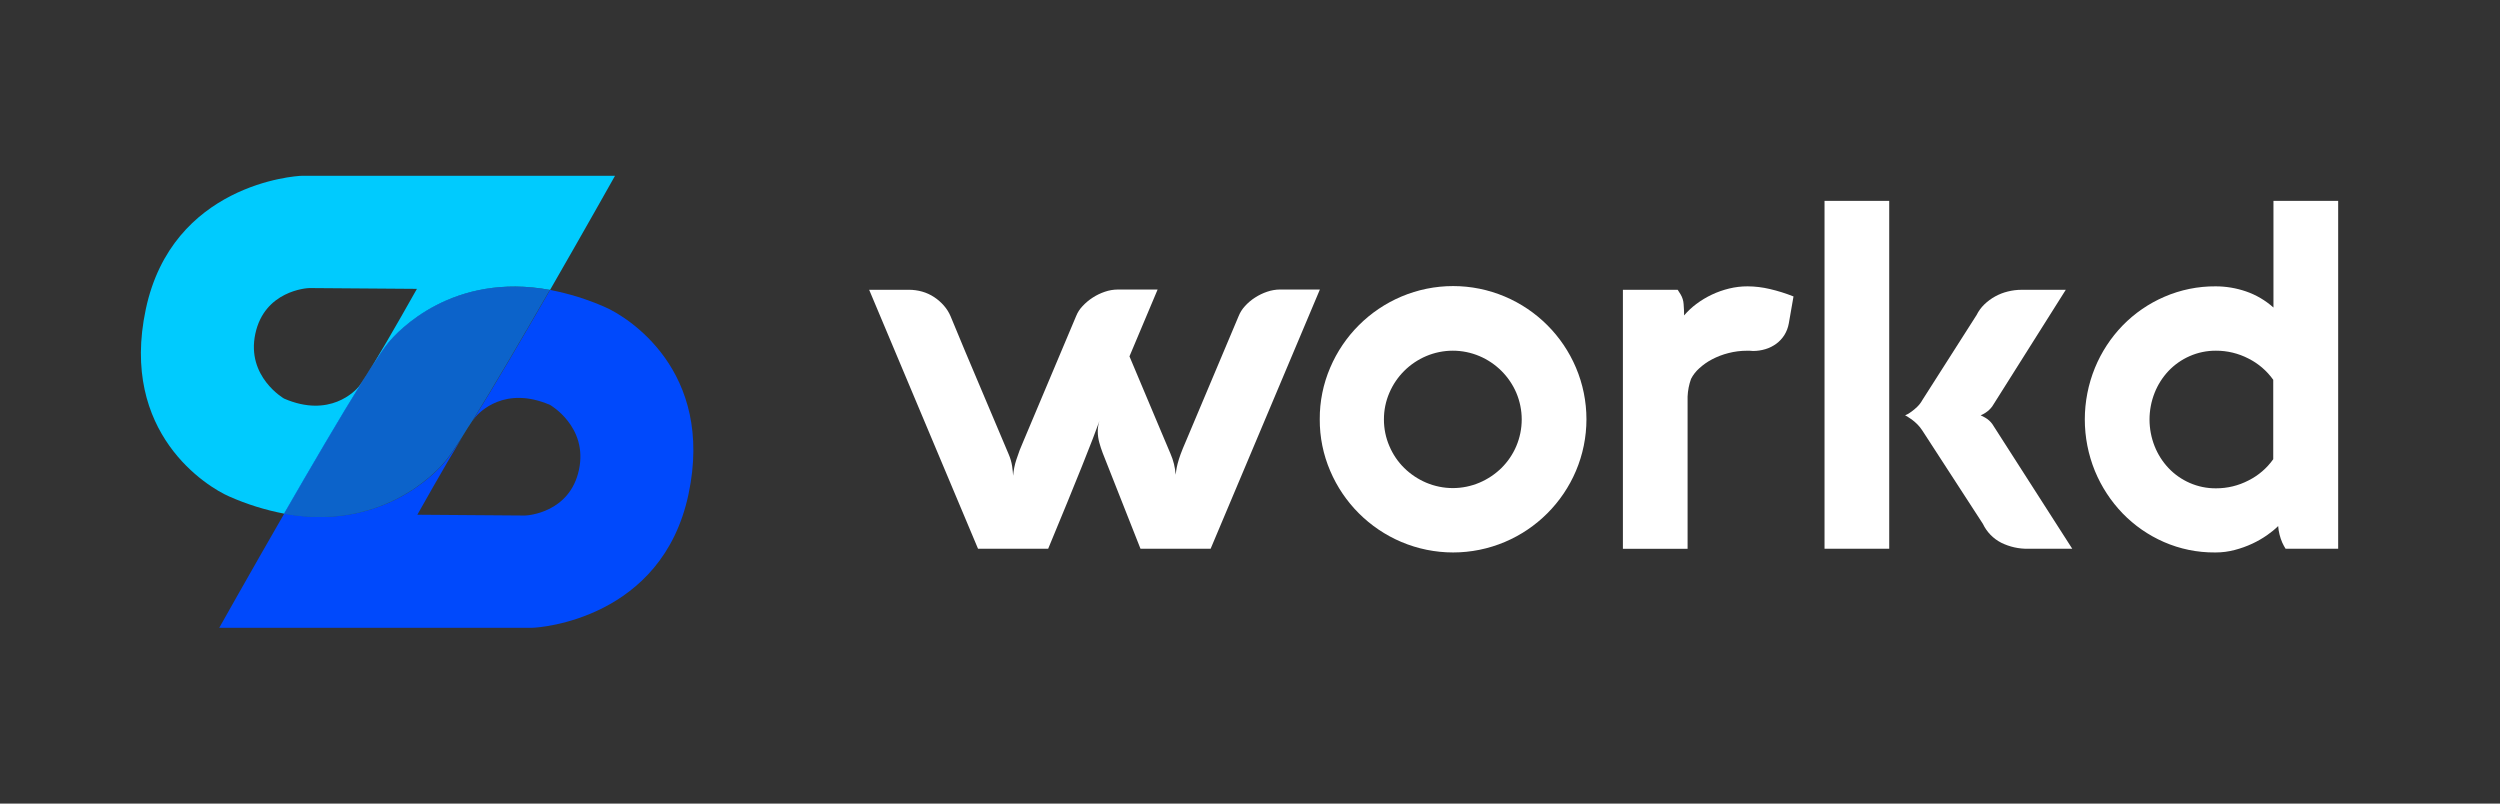 <svg width="112" height="36" viewBox="0 0 112 36" fill="none" xmlns="http://www.w3.org/2000/svg">
<rect x="0" y="0" width="112" height="36" fill="#333333" stroke="none"/>
<path d="M27.114 13.761C26.323 13.411 25.494 13.152 24.643 12.989C23.452 15.056 22.128 17.317 21.154 18.881C21.206 18.805 21.25 18.744 21.285 18.701C21.462 18.481 22.604 17.258 24.648 18.144C24.648 18.144 26.349 19.118 25.938 21.045C25.527 22.973 23.637 23.096 23.512 23.096C23.387 23.096 18.697 23.06 18.697 23.06C18.697 23.06 19.907 20.903 20.701 19.598C20.401 20.061 20.156 20.418 19.987 20.629C19.552 21.169 17.092 23.815 12.733 23.012C11.162 25.738 9.822 28.125 9.822 28.125H23.83C24.191 28.125 29.657 27.724 30.843 22.151C32.029 16.579 28.078 14.181 27.114 13.761Z" fill="#0049FC"/>
<path d="M16.091 17.3C15.914 17.519 14.772 18.742 12.727 17.857C12.727 17.857 11.027 16.882 11.438 14.955C11.849 13.027 13.739 12.905 13.864 12.905C13.988 12.905 18.678 12.941 18.678 12.941C18.678 12.941 17.468 15.098 16.675 16.402C16.974 15.939 17.219 15.582 17.389 15.371C17.823 14.832 20.283 12.185 24.643 12.988C26.213 10.262 27.553 7.875 27.553 7.875H13.545C13.184 7.875 7.718 8.276 6.532 13.849C5.346 19.421 9.298 21.819 10.262 22.239C11.052 22.59 11.881 22.849 12.732 23.012C13.923 20.944 15.247 18.684 16.22 17.12C16.17 17.194 16.125 17.257 16.091 17.3Z" fill="#00CBFE"/>
<path opacity="0.5" d="M19.971 20.628C20.141 20.418 20.386 20.061 20.685 19.597C20.863 19.304 21.02 19.055 21.138 18.882C22.112 17.319 23.435 15.057 24.627 12.989C20.267 12.186 17.808 14.833 17.373 15.373C17.203 15.583 16.958 15.94 16.659 16.404C16.48 16.697 16.324 16.947 16.206 17.119C15.232 18.682 13.909 20.944 12.717 23.012C17.077 23.815 19.537 21.168 19.971 20.628Z" fill="#00CBFE"/>
<path opacity="0.5" d="M19.971 20.628C20.141 20.418 20.386 20.061 20.685 19.597C20.863 19.304 21.02 19.055 21.138 18.882C22.112 17.319 23.435 15.057 24.627 12.989C20.267 12.186 17.808 14.833 17.373 15.373C17.203 15.583 16.958 15.94 16.659 16.404C16.48 16.697 16.324 16.947 16.206 17.119C15.232 18.682 13.909 20.944 12.717 23.012C17.077 23.815 19.537 21.168 19.971 20.628Z" fill="#0049FC"/>
<path d="M38.938 12.982H40.72C40.922 12.982 41.123 13.01 41.317 13.065C41.505 13.119 41.684 13.201 41.848 13.309C42.01 13.415 42.157 13.544 42.285 13.69C42.412 13.834 42.515 13.998 42.589 14.176C43.017 15.214 43.448 16.244 43.883 17.264C44.319 18.284 44.754 19.314 45.189 20.352C45.263 20.522 45.315 20.7 45.343 20.883C45.366 21.045 45.381 21.189 45.388 21.314C45.407 21.069 45.455 20.828 45.532 20.595C45.623 20.309 45.73 20.029 45.853 19.755L48.209 14.164C48.275 13.998 48.372 13.846 48.496 13.717C48.631 13.571 48.783 13.443 48.95 13.335C49.12 13.224 49.305 13.135 49.498 13.07C49.685 13.005 49.881 12.972 50.079 12.971H51.861L50.6 15.965L52.005 19.302C52.153 19.648 52.297 19.989 52.437 20.324C52.568 20.623 52.647 20.943 52.669 21.269C52.676 21.21 52.686 21.142 52.697 21.064C52.708 20.985 52.728 20.889 52.758 20.771C52.795 20.629 52.839 20.489 52.89 20.351C52.949 20.189 53.031 19.99 53.134 19.754L55.49 14.163C55.556 13.998 55.651 13.847 55.772 13.716C55.904 13.57 56.054 13.441 56.22 13.335C56.391 13.224 56.575 13.134 56.769 13.069C56.955 13.005 57.151 12.971 57.349 12.97H59.131L54.236 24.584H51.094L49.402 20.297C49.342 20.141 49.291 19.983 49.247 19.822C49.203 19.66 49.18 19.493 49.18 19.325C49.179 19.163 49.205 19.003 49.258 18.85C49.118 19.247 48.858 19.922 48.478 20.872C48.098 21.822 47.591 23.059 46.958 24.584H43.816L38.938 12.982Z" fill="white"/>
<path d="M59.125 18.783C59.12 17.987 59.28 17.199 59.594 16.468C60.204 15.035 61.347 13.894 62.782 13.286C63.515 12.976 64.303 12.816 65.1 12.816C65.896 12.816 66.684 12.976 67.417 13.286C68.852 13.894 69.994 15.035 70.602 16.468C70.913 17.2 71.073 17.988 71.073 18.783C71.073 19.578 70.913 20.365 70.602 21.098C69.993 22.531 68.852 23.672 67.417 24.28C66.684 24.59 65.896 24.75 65.1 24.75C64.303 24.75 63.515 24.59 62.782 24.28C61.347 23.672 60.204 22.531 59.594 21.098C59.28 20.367 59.12 19.579 59.125 18.783ZM62 18.794C61.999 19.204 62.082 19.611 62.245 19.987C62.4 20.353 62.625 20.686 62.908 20.965C63.192 21.244 63.526 21.467 63.892 21.623C64.27 21.783 64.676 21.866 65.087 21.866C65.497 21.866 65.903 21.783 66.281 21.623C66.648 21.467 66.982 21.244 67.266 20.965C67.549 20.685 67.774 20.353 67.93 19.987C68.09 19.609 68.173 19.202 68.173 18.791C68.173 18.38 68.09 17.974 67.93 17.595C67.612 16.857 67.022 16.269 66.281 15.954C65.903 15.794 65.497 15.711 65.087 15.711C64.676 15.711 64.27 15.794 63.892 15.954C63.152 16.269 62.561 16.856 62.245 17.595C62.081 17.974 61.998 18.382 62 18.794Z" fill="white"/>
<path d="M75.16 12.982C75.175 13.005 75.219 13.075 75.293 13.192C75.371 13.323 75.417 13.471 75.426 13.623C75.433 13.719 75.439 13.811 75.443 13.9C75.446 13.988 75.448 14.065 75.448 14.131C75.611 13.94 75.795 13.768 75.996 13.618C76.433 13.291 76.932 13.056 77.462 12.927C77.734 12.861 78.013 12.827 78.292 12.828C78.629 12.83 78.965 12.871 79.293 12.949C79.653 13.033 80.006 13.144 80.349 13.281C80.312 13.479 80.278 13.68 80.244 13.883C80.211 14.085 80.176 14.287 80.139 14.486C80.107 14.672 80.039 14.851 79.94 15.011C79.845 15.161 79.723 15.292 79.58 15.398C79.433 15.506 79.269 15.589 79.094 15.641C78.912 15.696 78.724 15.724 78.535 15.724C78.509 15.726 78.483 15.724 78.457 15.718C78.395 15.712 78.332 15.71 78.269 15.713C77.988 15.712 77.707 15.747 77.434 15.818C77.179 15.882 76.932 15.977 76.699 16.099C76.49 16.208 76.297 16.344 76.124 16.503C75.975 16.636 75.851 16.795 75.759 16.973C75.667 17.228 75.615 17.496 75.604 17.768V24.585H72.706V12.982H75.16Z" fill="white"/>
<path d="M84.637 24.584H81.739V9H84.637V24.584ZM88.553 14.11C88.64 13.935 88.756 13.776 88.896 13.64C89.189 13.357 89.551 13.157 89.947 13.06C90.153 13.008 90.365 12.982 90.578 12.983H92.547L89.251 18.209C89.167 18.323 89.062 18.421 88.942 18.497C88.876 18.54 88.806 18.577 88.733 18.607C88.803 18.638 88.872 18.673 88.938 18.712C89.062 18.782 89.169 18.878 89.253 18.993L92.837 24.584H90.869C90.447 24.593 90.03 24.5 89.652 24.313C89.294 24.129 89.006 23.832 88.833 23.468L86.123 19.291C86.058 19.189 85.982 19.095 85.897 19.009C85.819 18.931 85.736 18.859 85.648 18.794C85.567 18.735 85.498 18.689 85.442 18.657C85.413 18.637 85.381 18.62 85.348 18.607C85.381 18.596 85.412 18.581 85.442 18.563C85.511 18.525 85.578 18.483 85.641 18.436C85.729 18.372 85.812 18.302 85.89 18.226C85.982 18.137 86.06 18.035 86.122 17.922L88.553 14.11Z" fill="white"/>
<path d="M104.75 24.584H102.394C102.338 24.495 102.288 24.403 102.245 24.308C102.143 24.073 102.081 23.823 102.062 23.568C101.908 23.718 101.741 23.854 101.564 23.976C101.354 24.122 101.132 24.25 100.901 24.357C100.648 24.475 100.385 24.569 100.115 24.639C99.837 24.713 99.551 24.75 99.264 24.75H99.229C98.441 24.756 97.661 24.596 96.939 24.28C96.246 23.977 95.618 23.542 95.092 22.998C94.564 22.45 94.144 21.807 93.853 21.103C93.248 19.621 93.248 17.962 93.853 16.479C94.143 15.773 94.565 15.127 95.097 14.579C95.629 14.034 96.262 13.599 96.961 13.297C97.687 12.982 98.471 12.822 99.262 12.828C99.723 12.828 100.181 12.905 100.617 13.054C101.073 13.21 101.492 13.457 101.851 13.778V9H104.75V24.584ZM99.274 21.877C99.783 21.879 100.284 21.758 100.735 21.523C101.176 21.302 101.556 20.976 101.841 20.573V17.015C101.555 16.613 101.176 16.287 100.735 16.065C100.284 15.831 99.782 15.709 99.274 15.711C98.869 15.709 98.467 15.791 98.096 15.955C97.74 16.111 97.419 16.336 97.151 16.617C96.882 16.903 96.67 17.236 96.526 17.601C96.223 18.368 96.223 19.221 96.526 19.988C96.67 20.352 96.882 20.686 97.151 20.971C97.419 21.253 97.74 21.478 98.096 21.634C98.467 21.797 98.869 21.88 99.274 21.877Z" fill="white"/>
</svg>

